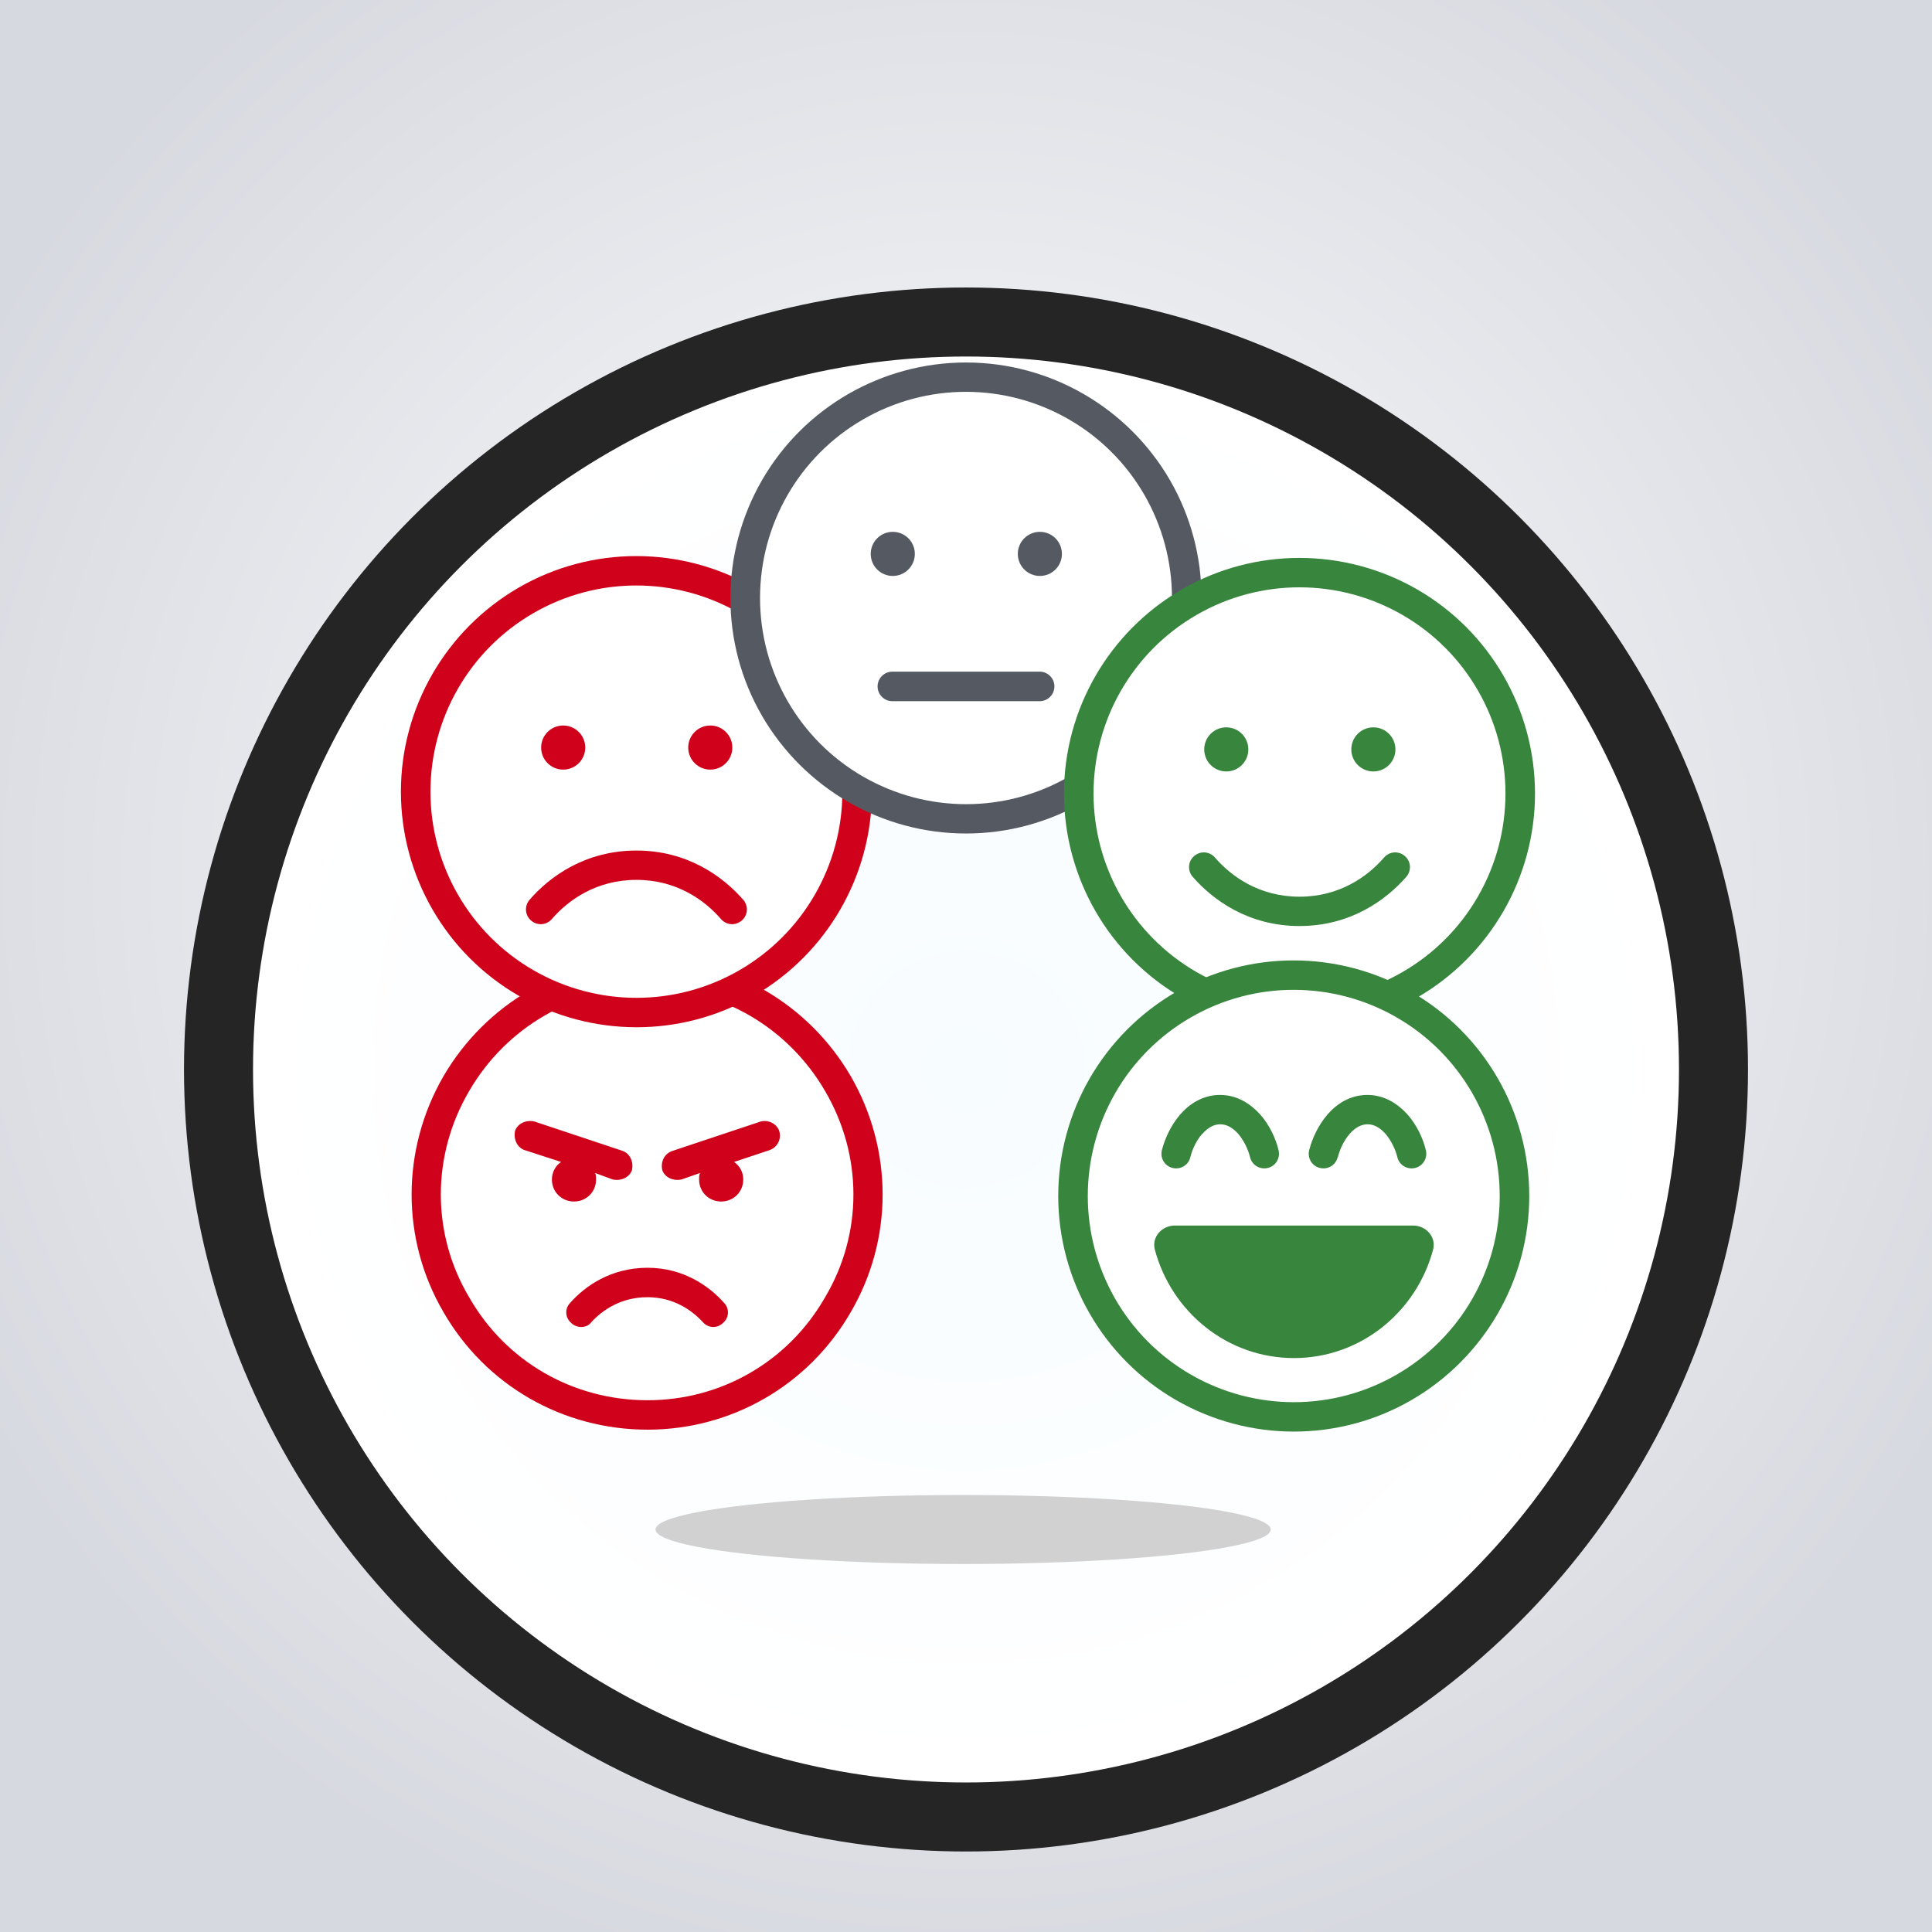 <svg width="336" height="336" viewBox="0 0 336 336" fill="none" xmlns="http://www.w3.org/2000/svg">
<g clip-path="url(#clip0_5558_3967)">
<rect width="336" height="336" fill="white"/>
<rect width="336" height="336" fill="url(#paint0_radial_5558_3967)"/>
<g filter="url(#filter0_di_5558_3967)">
<circle cx="168" cy="168" r="124" fill="url(#paint1_radial_5558_3967)"/>
<circle cx="168" cy="168" r="130" stroke="#252525" stroke-width="12"/>
</g>
<ellipse cx="167.5" cy="266" rx="53.5" ry="6" fill="#D1D1D1"/>
<circle cx="113" cy="208" r="38" fill="white"/>
<path d="M112.622 171.843C99.663 171.843 87.984 178.723 81.584 189.762C75.025 200.961 75.025 214.561 81.584 225.6C87.984 236.799 99.663 243.519 112.622 243.519C125.422 243.519 137.101 236.799 143.501 225.6C150.06 214.561 150.06 200.961 143.501 189.762C137.101 178.723 125.422 171.843 112.622 171.843ZM112.622 248.638C97.903 248.638 84.464 240.959 77.105 228.16C69.745 215.52 69.745 200.001 77.105 187.202C84.464 174.563 97.903 166.723 112.622 166.723C127.182 166.723 140.621 174.563 147.98 187.202C155.34 200.001 155.34 215.52 147.98 228.16C140.621 240.959 127.182 248.638 112.622 248.638ZM125.742 230.08C124.782 231.04 123.182 231.04 122.222 229.92C120.302 227.84 117.102 225.6 112.622 225.6C107.983 225.6 104.783 227.84 102.863 229.92C102.063 231.04 100.303 231.04 99.343 230.08C98.223 229.12 98.223 227.52 99.183 226.56C101.743 223.68 106.223 220.48 112.622 220.48C118.862 220.48 123.342 223.68 125.902 226.56C126.862 227.52 126.862 229.12 125.742 230.08ZM99.823 208.961C97.743 208.961 95.984 207.361 95.984 205.121C95.984 203.841 96.624 202.721 97.583 202.081L91.184 200.001C89.904 199.521 89.264 198.082 89.584 196.642C90.064 195.362 91.504 194.722 92.944 195.042L108.303 200.161C109.583 200.641 110.223 202.081 109.903 203.521C109.423 204.801 107.983 205.441 106.543 205.121L103.503 204.001C103.663 204.321 103.663 204.801 103.663 205.121C103.663 207.361 101.903 208.961 99.823 208.961ZM129.261 205.121C129.261 207.361 127.502 208.961 125.422 208.961C123.342 208.961 121.582 207.361 121.582 205.121C121.582 204.801 121.582 204.321 121.742 204.001L118.542 205.121C117.102 205.441 115.662 204.801 115.182 203.521C114.862 202.081 115.502 200.641 116.942 200.161L132.301 195.042C133.581 194.722 135.021 195.362 135.501 196.642C135.981 198.082 135.181 199.521 133.901 200.001L127.662 202.081C128.622 202.721 129.261 203.841 129.261 205.121Z" fill="#D0021B"/>
<circle cx="111" cy="138" r="38" fill="white"/>
<g clip-path="url(#clip1_5558_3967)">
<path d="M69.723 137.681C69.723 123.048 77.543 109.532 90.202 102.197C102.862 94.862 118.5 94.899 131.16 102.197C143.819 109.495 151.638 123.048 151.638 137.681C151.638 152.314 143.819 165.83 131.16 173.165C118.5 180.5 102.862 180.463 90.202 173.165C77.543 165.867 69.723 152.314 69.723 137.681ZM146.5 137.681C146.5 124.872 139.686 113.032 128.591 106.628C117.495 100.223 103.83 100.223 92.771 106.628C81.675 113.032 74.862 124.872 74.862 137.681C74.862 150.489 81.675 162.33 92.771 168.734C103.867 175.138 117.532 175.138 128.591 168.734C139.686 162.33 146.5 150.489 146.5 137.681ZM125.388 159.835C122.521 156.521 117.644 153.021 110.681 153.021C103.718 153.021 98.841 156.521 95.973 159.835C95.043 160.915 93.442 161.027 92.362 160.096C91.282 159.165 91.17 157.564 92.101 156.484C95.638 152.388 101.856 147.92 110.681 147.92C119.505 147.92 125.686 152.388 129.261 156.484C130.192 157.564 130.08 159.165 129 160.096C127.92 161.027 126.319 160.915 125.388 159.835ZM94.112 130.011C94.112 127.888 95.825 126.176 97.947 126.176C100.069 126.176 101.782 127.888 101.782 130.011C101.782 132.133 100.069 133.846 97.947 133.846C95.825 133.846 94.112 132.133 94.112 130.011ZM123.527 126.176C125.649 126.176 127.362 127.888 127.362 130.011C127.362 132.133 125.649 133.846 123.527 133.846C121.404 133.846 119.692 132.133 119.692 130.011C119.692 127.888 121.404 126.176 123.527 126.176Z" fill="#D0021B"/>
</g>
<circle cx="168" cy="103" r="38" fill="white"/>
<path d="M203.484 83.521C210.782 96.181 210.782 111.819 203.484 124.479C196.187 137.138 182.633 144.958 168 144.958C153.367 144.958 139.851 137.138 132.516 124.479C125.181 111.819 125.218 96.181 132.516 83.521C139.814 70.862 153.367 63.042 168 63.042C182.633 63.042 196.149 70.862 203.484 83.521ZM185.91 72.947C174.814 66.543 161.149 66.543 150.091 72.947C138.995 79.351 132.181 91.192 132.181 104C132.181 116.809 138.995 128.649 150.091 135.053C161.186 141.458 174.851 141.458 185.91 135.053C197.006 128.649 203.82 116.809 203.82 104C203.82 91.192 197.006 79.351 185.91 72.947ZM151.431 96.33C151.431 94.207 153.144 92.495 155.266 92.495C157.389 92.495 159.101 94.207 159.101 96.33C159.101 98.452 157.389 100.165 155.266 100.165C153.144 100.165 151.431 98.452 151.431 96.33ZM180.809 116.809C182.224 116.809 183.378 117.963 183.378 119.378C183.378 120.793 182.224 121.947 180.809 121.947H155.192C153.777 121.947 152.623 120.793 152.623 119.378C152.623 117.963 153.777 116.809 155.192 116.809H180.809ZM180.846 100.165C178.724 100.165 177.011 98.452 177.011 96.33C177.011 94.207 178.724 92.495 180.846 92.495C182.968 92.495 184.681 94.207 184.681 96.33C184.681 98.452 182.968 100.165 180.846 100.165Z" fill="#555A62"/>
<circle cx="225" cy="138" r="38" fill="white"/>
<path d="M185.042 138C185.042 123.367 192.862 109.851 205.521 102.516C218.181 95.181 233.819 95.218 246.479 102.516C259.138 109.814 266.958 123.367 266.958 138C266.958 152.633 259.138 166.149 246.479 173.484C233.819 180.819 218.181 180.782 205.521 173.484C192.862 166.186 185.042 152.633 185.042 138ZM261.819 138C261.819 125.191 255.005 113.351 243.91 106.947C232.814 100.542 219.149 100.542 208.09 106.947C196.995 113.351 190.181 125.191 190.181 138C190.181 150.809 196.995 162.649 208.09 169.053C219.186 175.458 232.851 175.458 243.91 169.053C255.005 162.649 261.819 150.809 261.819 138ZM211.293 149.133C214.16 152.447 219.037 155.947 226 155.947C232.963 155.947 237.84 152.447 240.707 149.133C241.638 148.053 243.239 147.942 244.319 148.872C245.399 149.803 245.511 151.404 244.58 152.484C241.005 156.58 234.825 161.048 226 161.048C217.176 161.048 210.995 156.58 207.42 152.484C206.489 151.404 206.601 149.803 207.681 148.872C208.761 147.942 210.362 148.053 211.293 149.133ZM209.431 130.33C209.431 128.207 211.144 126.495 213.266 126.495C215.388 126.495 217.101 128.207 217.101 130.33C217.101 132.452 215.388 134.165 213.266 134.165C211.144 134.165 209.431 132.452 209.431 130.33ZM238.846 126.495C240.968 126.495 242.681 128.207 242.681 130.33C242.681 132.452 240.968 134.165 238.846 134.165C236.723 134.165 235.011 132.452 235.011 130.33C235.011 128.207 236.723 126.495 238.846 126.495Z" fill="#38853D"/>
<circle cx="225" cy="208" r="38" fill="white"/>
<path d="M184.042 208C184.042 193.367 191.862 179.851 204.521 172.516C217.181 165.181 232.819 165.218 245.479 172.516C258.138 179.814 265.958 193.367 265.958 208C265.958 222.633 258.138 236.149 245.479 243.484C232.819 250.819 217.181 250.782 204.521 243.484C191.862 236.186 184.042 222.633 184.042 208ZM260.819 208C260.819 195.191 254.005 183.351 242.91 176.947C231.814 170.542 218.149 170.542 207.09 176.947C195.995 183.351 189.181 195.191 189.181 208C189.181 220.809 195.995 232.649 207.09 239.053C218.186 245.458 231.851 245.458 242.91 239.053C254.005 232.649 260.819 220.809 260.819 208ZM204.298 213.138H245.739C248.011 213.138 249.798 215.112 249.239 217.309C246.335 228.181 236.617 236.186 225.037 236.186C213.457 236.186 203.739 228.181 200.835 217.309C200.277 215.112 202.064 213.138 204.335 213.138H204.298ZM209.064 197.202C208.058 198.356 207.351 199.883 207.016 201.261C206.681 202.638 205.303 203.457 203.926 203.122C202.548 202.787 201.729 201.41 202.064 200.032C202.585 198.021 203.628 195.713 205.229 193.851C206.83 191.989 209.176 190.425 212.191 190.425C215.207 190.425 217.553 192.027 219.191 193.851C220.793 195.675 221.872 197.984 222.356 200.032C222.692 201.41 221.872 202.787 220.495 203.122C219.117 203.457 217.739 202.638 217.404 201.261C217.069 199.883 216.324 198.356 215.356 197.202C214.351 196.085 213.309 195.527 212.229 195.527C211.149 195.527 210.069 196.085 209.101 197.202H209.064ZM232.633 201.261C232.298 202.638 230.92 203.457 229.543 203.122C228.165 202.787 227.346 201.41 227.681 200.032C228.202 198.021 229.245 195.713 230.846 193.851C232.447 191.989 234.793 190.425 237.809 190.425C240.825 190.425 243.17 192.027 244.809 193.851C246.41 195.675 247.489 197.984 247.973 200.032C248.309 201.41 247.489 202.787 246.112 203.122C244.734 203.457 243.356 202.638 243.021 201.261C242.686 199.883 241.942 198.356 240.973 197.202C239.968 196.085 238.926 195.527 237.846 195.527C236.766 195.527 235.686 196.085 234.718 197.202C233.713 198.356 233.005 199.883 232.67 201.261H232.633Z" fill="#38853D"/>
</g>
<defs>
<filter id="filter0_di_5558_3967" x="32" y="32" width="272" height="284" filterUnits="userSpaceOnUse" color-interpolation-filters="sRGB">
<feFlood flood-opacity="0" result="BackgroundImageFix"/>
<feColorMatrix in="SourceAlpha" type="matrix" values="0 0 0 0 0 0 0 0 0 0 0 0 0 0 0 0 0 0 127 0" result="hardAlpha"/>
<feOffset dy="12"/>
<feColorMatrix type="matrix" values="0 0 0 0 0 0 0 0 0 0 0 0 0 0 0 0 0 0 0.18 0"/>
<feBlend mode="normal" in2="BackgroundImageFix" result="effect1_dropShadow_5558_3967"/>
<feBlend mode="normal" in="SourceGraphic" in2="effect1_dropShadow_5558_3967" result="shape"/>
<feColorMatrix in="SourceAlpha" type="matrix" values="0 0 0 0 0 0 0 0 0 0 0 0 0 0 0 0 0 0 127 0" result="hardAlpha"/>
<feMorphology radius="12" operator="erode" in="SourceAlpha" result="effect2_innerShadow_5558_3967"/>
<feOffset dy="6"/>
<feComposite in2="hardAlpha" operator="arithmetic" k2="-1" k3="1"/>
<feColorMatrix type="matrix" values="0 0 0 0 0 0 0 0 0 0 0 0 0 0 0 0 0 0 0.18 0"/>
<feBlend mode="normal" in2="shape" result="effect2_innerShadow_5558_3967"/>
</filter>
<radialGradient id="paint0_radial_5558_3967" cx="0" cy="0" r="1" gradientUnits="userSpaceOnUse" gradientTransform="translate(168 152.556) rotate(90) scale(195.679)">
<stop stop-color="white"/>
<stop offset="1" stop-color="#D7D9E0"/>
</radialGradient>
<radialGradient id="paint1_radial_5558_3967" cx="0" cy="0" r="1" gradientUnits="userSpaceOnUse" gradientTransform="translate(168 168) rotate(90) scale(124)">
<stop stop-color="#F7FCFF"/>
<stop offset="1" stop-color="white"/>
</radialGradient>
<clipPath id="clip0_5558_3967">
<rect width="336" height="336" fill="white"/>
</clipPath>
<clipPath id="clip1_5558_3967">
<rect width="81.915" height="81.915" fill="white" transform="translate(69.723 96.723)"/>
</clipPath>
</defs>
</svg>
